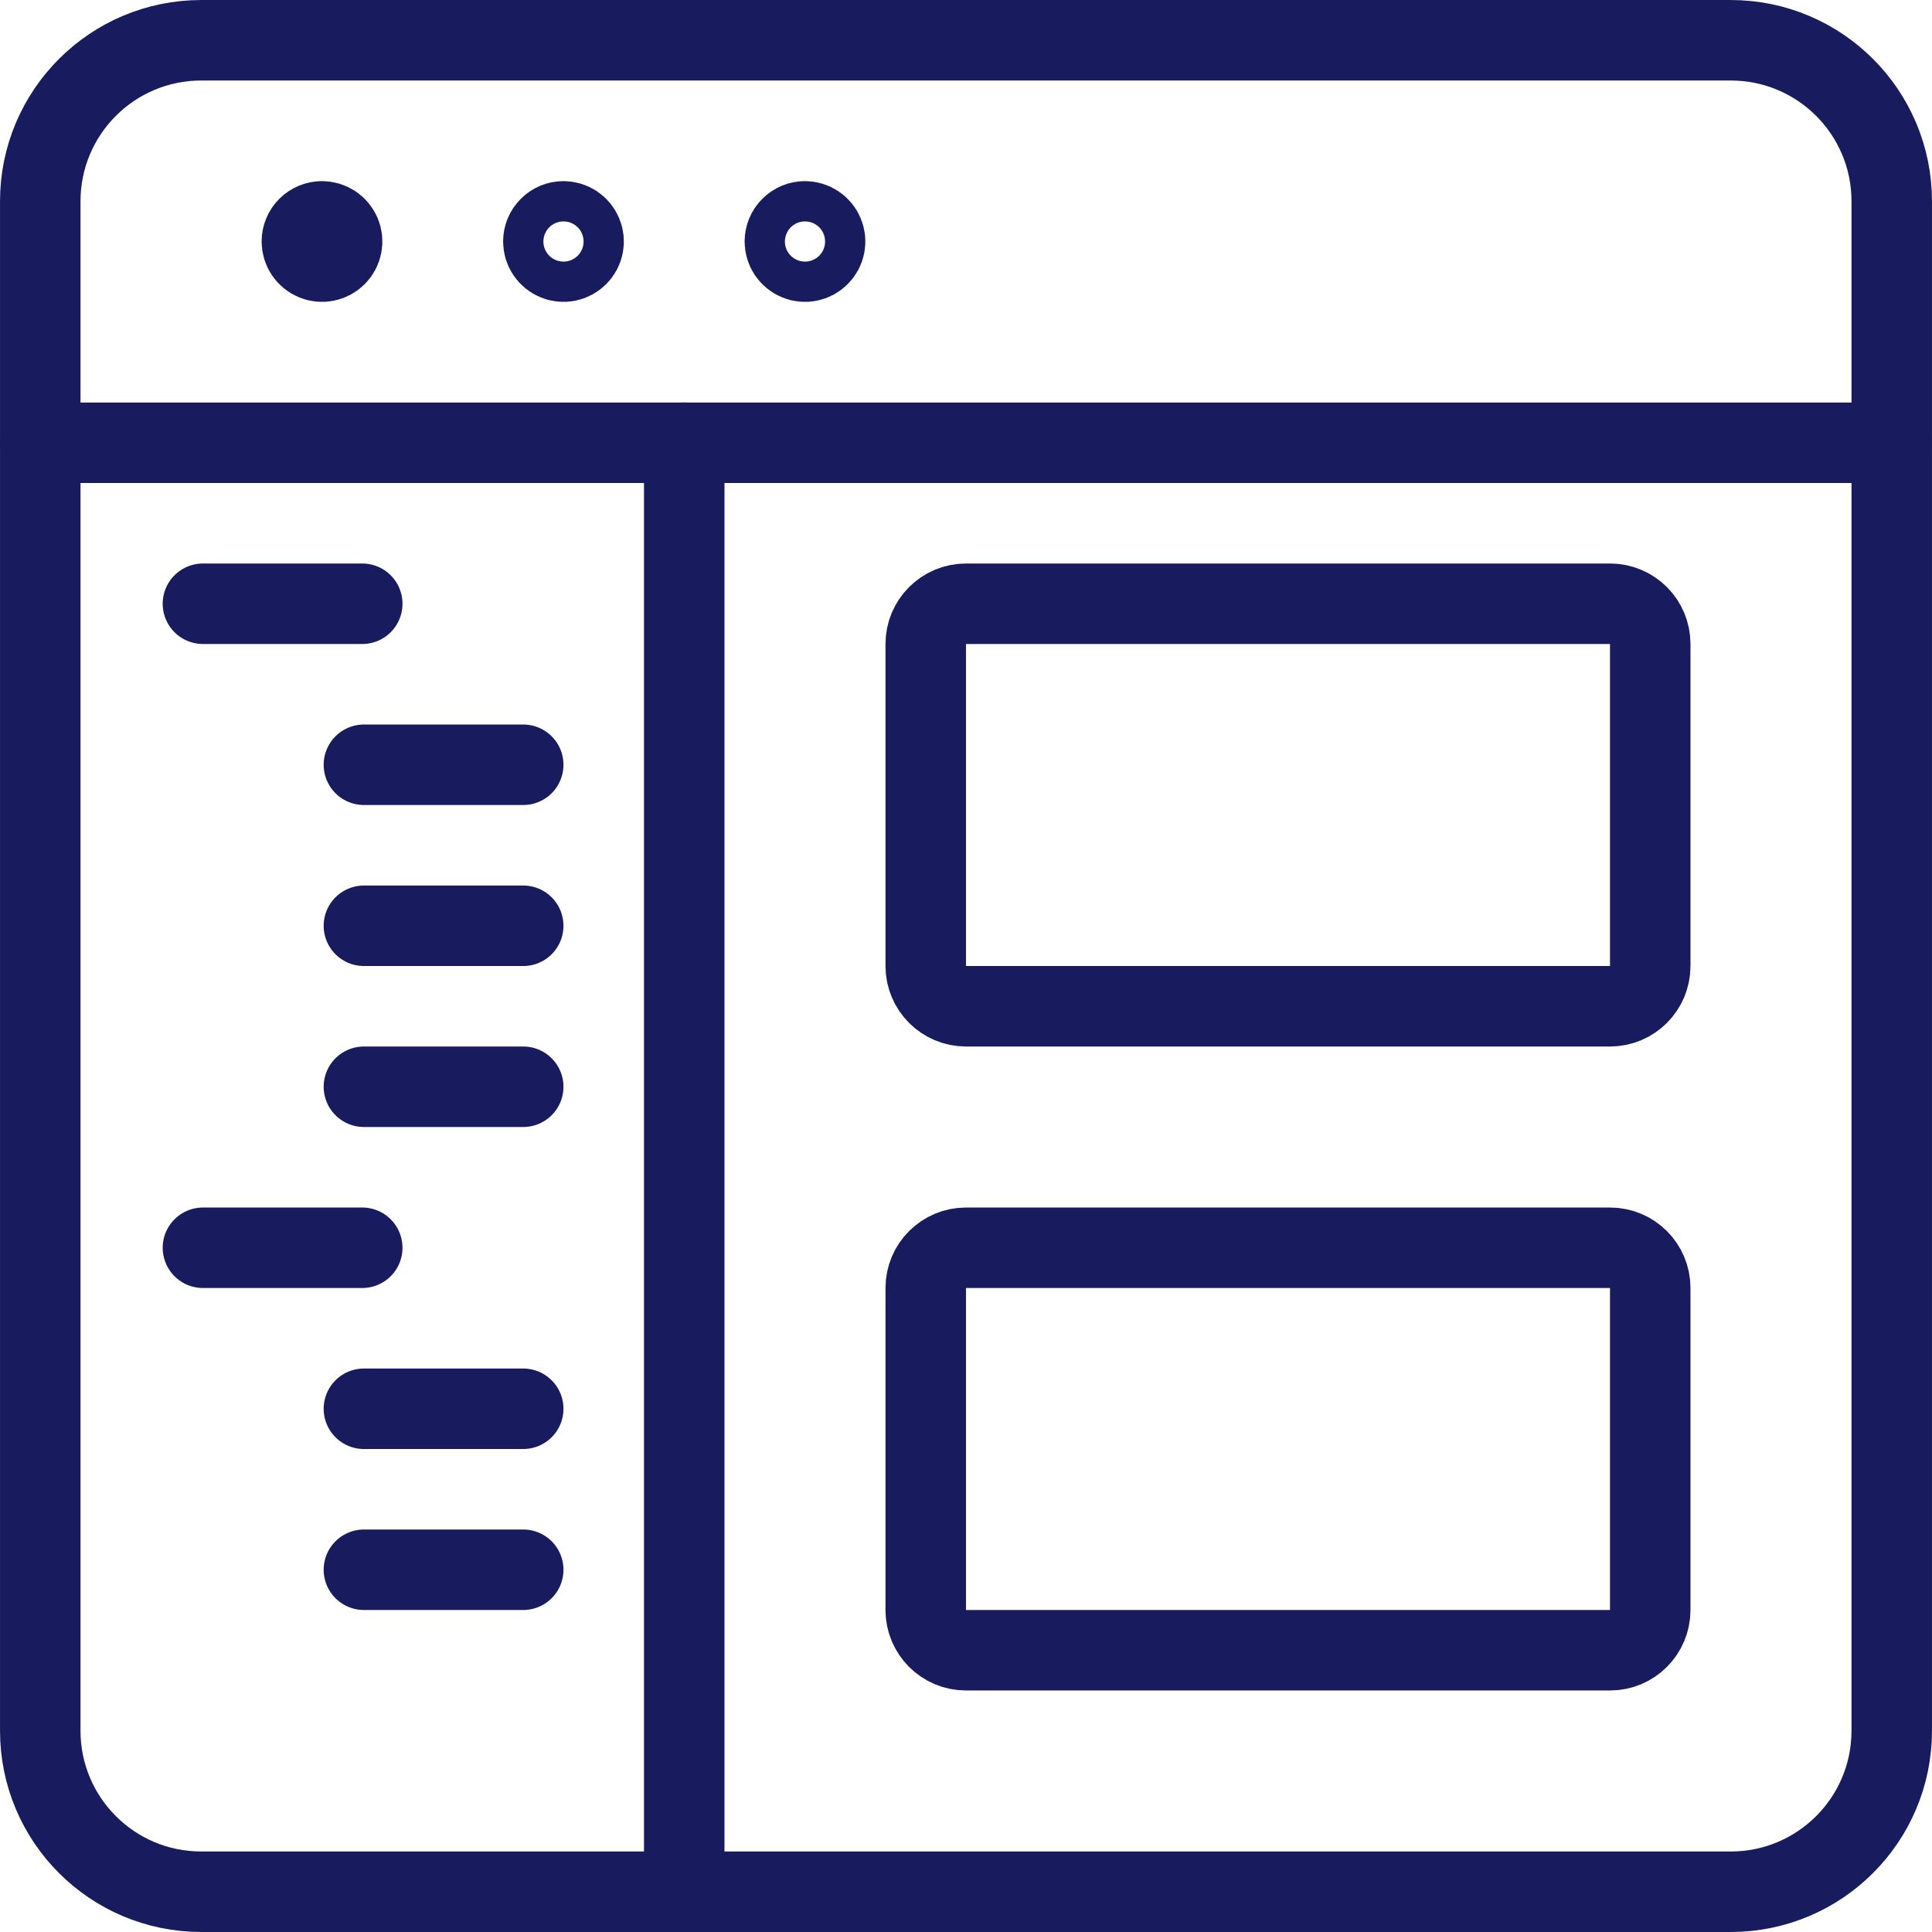 <svg width="50" height="50" viewBox="0 0 50 50" fill="none" xmlns="http://www.w3.org/2000/svg">
    <path d="M44.791 1.042H5.208C2.907 1.042 1.042 2.907 1.042 5.208V44.792C1.042 47.093 2.907 48.958 5.208 48.958H44.791C47.093 48.958 48.958 47.093 48.958 44.792V5.208C48.958 2.907 47.093 1.042 44.791 1.042Z" stroke="#181B5E" stroke-width="2.083" stroke-linecap="round" stroke-linejoin="round"/>
    <path d="M1.042 11.459H48.958" stroke="#181B5E" stroke-width="2.083" stroke-linecap="round" stroke-linejoin="round"/>
    <path d="M8.333 5.729C8.436 5.729 8.537 5.76 8.623 5.817C8.708 5.874 8.775 5.956 8.815 6.051C8.854 6.146 8.864 6.251 8.844 6.352C8.824 6.453 8.774 6.546 8.702 6.618C8.629 6.691 8.536 6.741 8.435 6.761C8.334 6.781 8.229 6.771 8.134 6.731C8.039 6.692 7.958 6.625 7.9 6.539C7.843 6.454 7.812 6.353 7.812 6.25C7.812 6.112 7.867 5.979 7.965 5.882C8.063 5.784 8.195 5.729 8.333 5.729" stroke="#181B5E" stroke-width="2.083" stroke-linecap="round" stroke-linejoin="round"/>
    <path d="M14.583 5.729C14.686 5.729 14.787 5.76 14.872 5.817C14.958 5.874 15.025 5.956 15.064 6.051C15.104 6.146 15.114 6.251 15.094 6.352C15.074 6.453 15.024 6.546 14.951 6.618C14.879 6.691 14.786 6.741 14.685 6.761C14.584 6.781 14.479 6.771 14.384 6.731C14.289 6.692 14.207 6.625 14.15 6.539C14.093 6.454 14.062 6.353 14.062 6.25C14.062 6.112 14.117 5.979 14.215 5.882C14.312 5.784 14.445 5.729 14.583 5.729Z" stroke="#181B5E" stroke-width="2.083" stroke-linecap="round" stroke-linejoin="round"/>
    <path d="M20.833 5.729C20.936 5.729 21.037 5.76 21.122 5.817C21.208 5.874 21.275 5.956 21.314 6.051C21.354 6.146 21.364 6.251 21.344 6.352C21.324 6.453 21.274 6.546 21.201 6.618C21.128 6.691 21.036 6.741 20.935 6.761C20.834 6.781 20.729 6.771 20.634 6.731C20.539 6.692 20.457 6.625 20.4 6.539C20.343 6.454 20.312 6.353 20.312 6.25C20.312 6.112 20.367 5.979 20.465 5.882C20.562 5.784 20.695 5.729 20.833 5.729Z" stroke="#181B5E" stroke-width="2.083" stroke-linecap="round" stroke-linejoin="round"/>
    <path d="M17.708 11.459V48.959" stroke="#181B5E" stroke-width="2.083" stroke-linecap="round" stroke-linejoin="round"/>
    <path d="M41.667 15.625H25C24.425 15.625 23.958 16.091 23.958 16.667V25C23.958 25.575 24.425 26.042 25 26.042H41.667C42.242 26.042 42.708 25.575 42.708 25V16.667C42.708 16.091 42.242 15.625 41.667 15.625Z" stroke="#181B5E" stroke-width="2.083" stroke-linecap="round" stroke-linejoin="round"/>
    <path d="M41.667 32.292H25C24.425 32.292 23.958 32.758 23.958 33.333V41.667C23.958 42.242 24.425 42.708 25 42.708H41.667C42.242 42.708 42.708 42.242 42.708 41.667V33.333C42.708 32.758 42.242 32.292 41.667 32.292Z" stroke="#181B5E" stroke-width="2.083" stroke-linecap="round" stroke-linejoin="round"/>
    <path d="M5.252 15.625H9.375" stroke="#181B5E" stroke-width="2.083" stroke-linecap="round" stroke-linejoin="round"/>
    <path d="M9.418 19.792H13.541" stroke="#181B5E" stroke-width="2.083" stroke-linecap="round" stroke-linejoin="round"/>
    <path d="M9.418 23.959H13.541" stroke="#181B5E" stroke-width="2.083" stroke-linecap="round" stroke-linejoin="round"/>
    <path d="M9.418 28.125H13.541" stroke="#181B5E" stroke-width="2.083" stroke-linecap="round" stroke-linejoin="round"/>
    <path d="M5.252 32.292H9.375" stroke="#181B5E" stroke-width="2.083" stroke-linecap="round" stroke-linejoin="round"/>
    <path d="M9.418 36.459H13.541" stroke="#181B5E" stroke-width="2.083" stroke-linecap="round" stroke-linejoin="round"/>
    <path d="M9.418 40.625H13.541" stroke="#181B5E" stroke-width="2.083" stroke-linecap="round" stroke-linejoin="round"/>
</svg>
